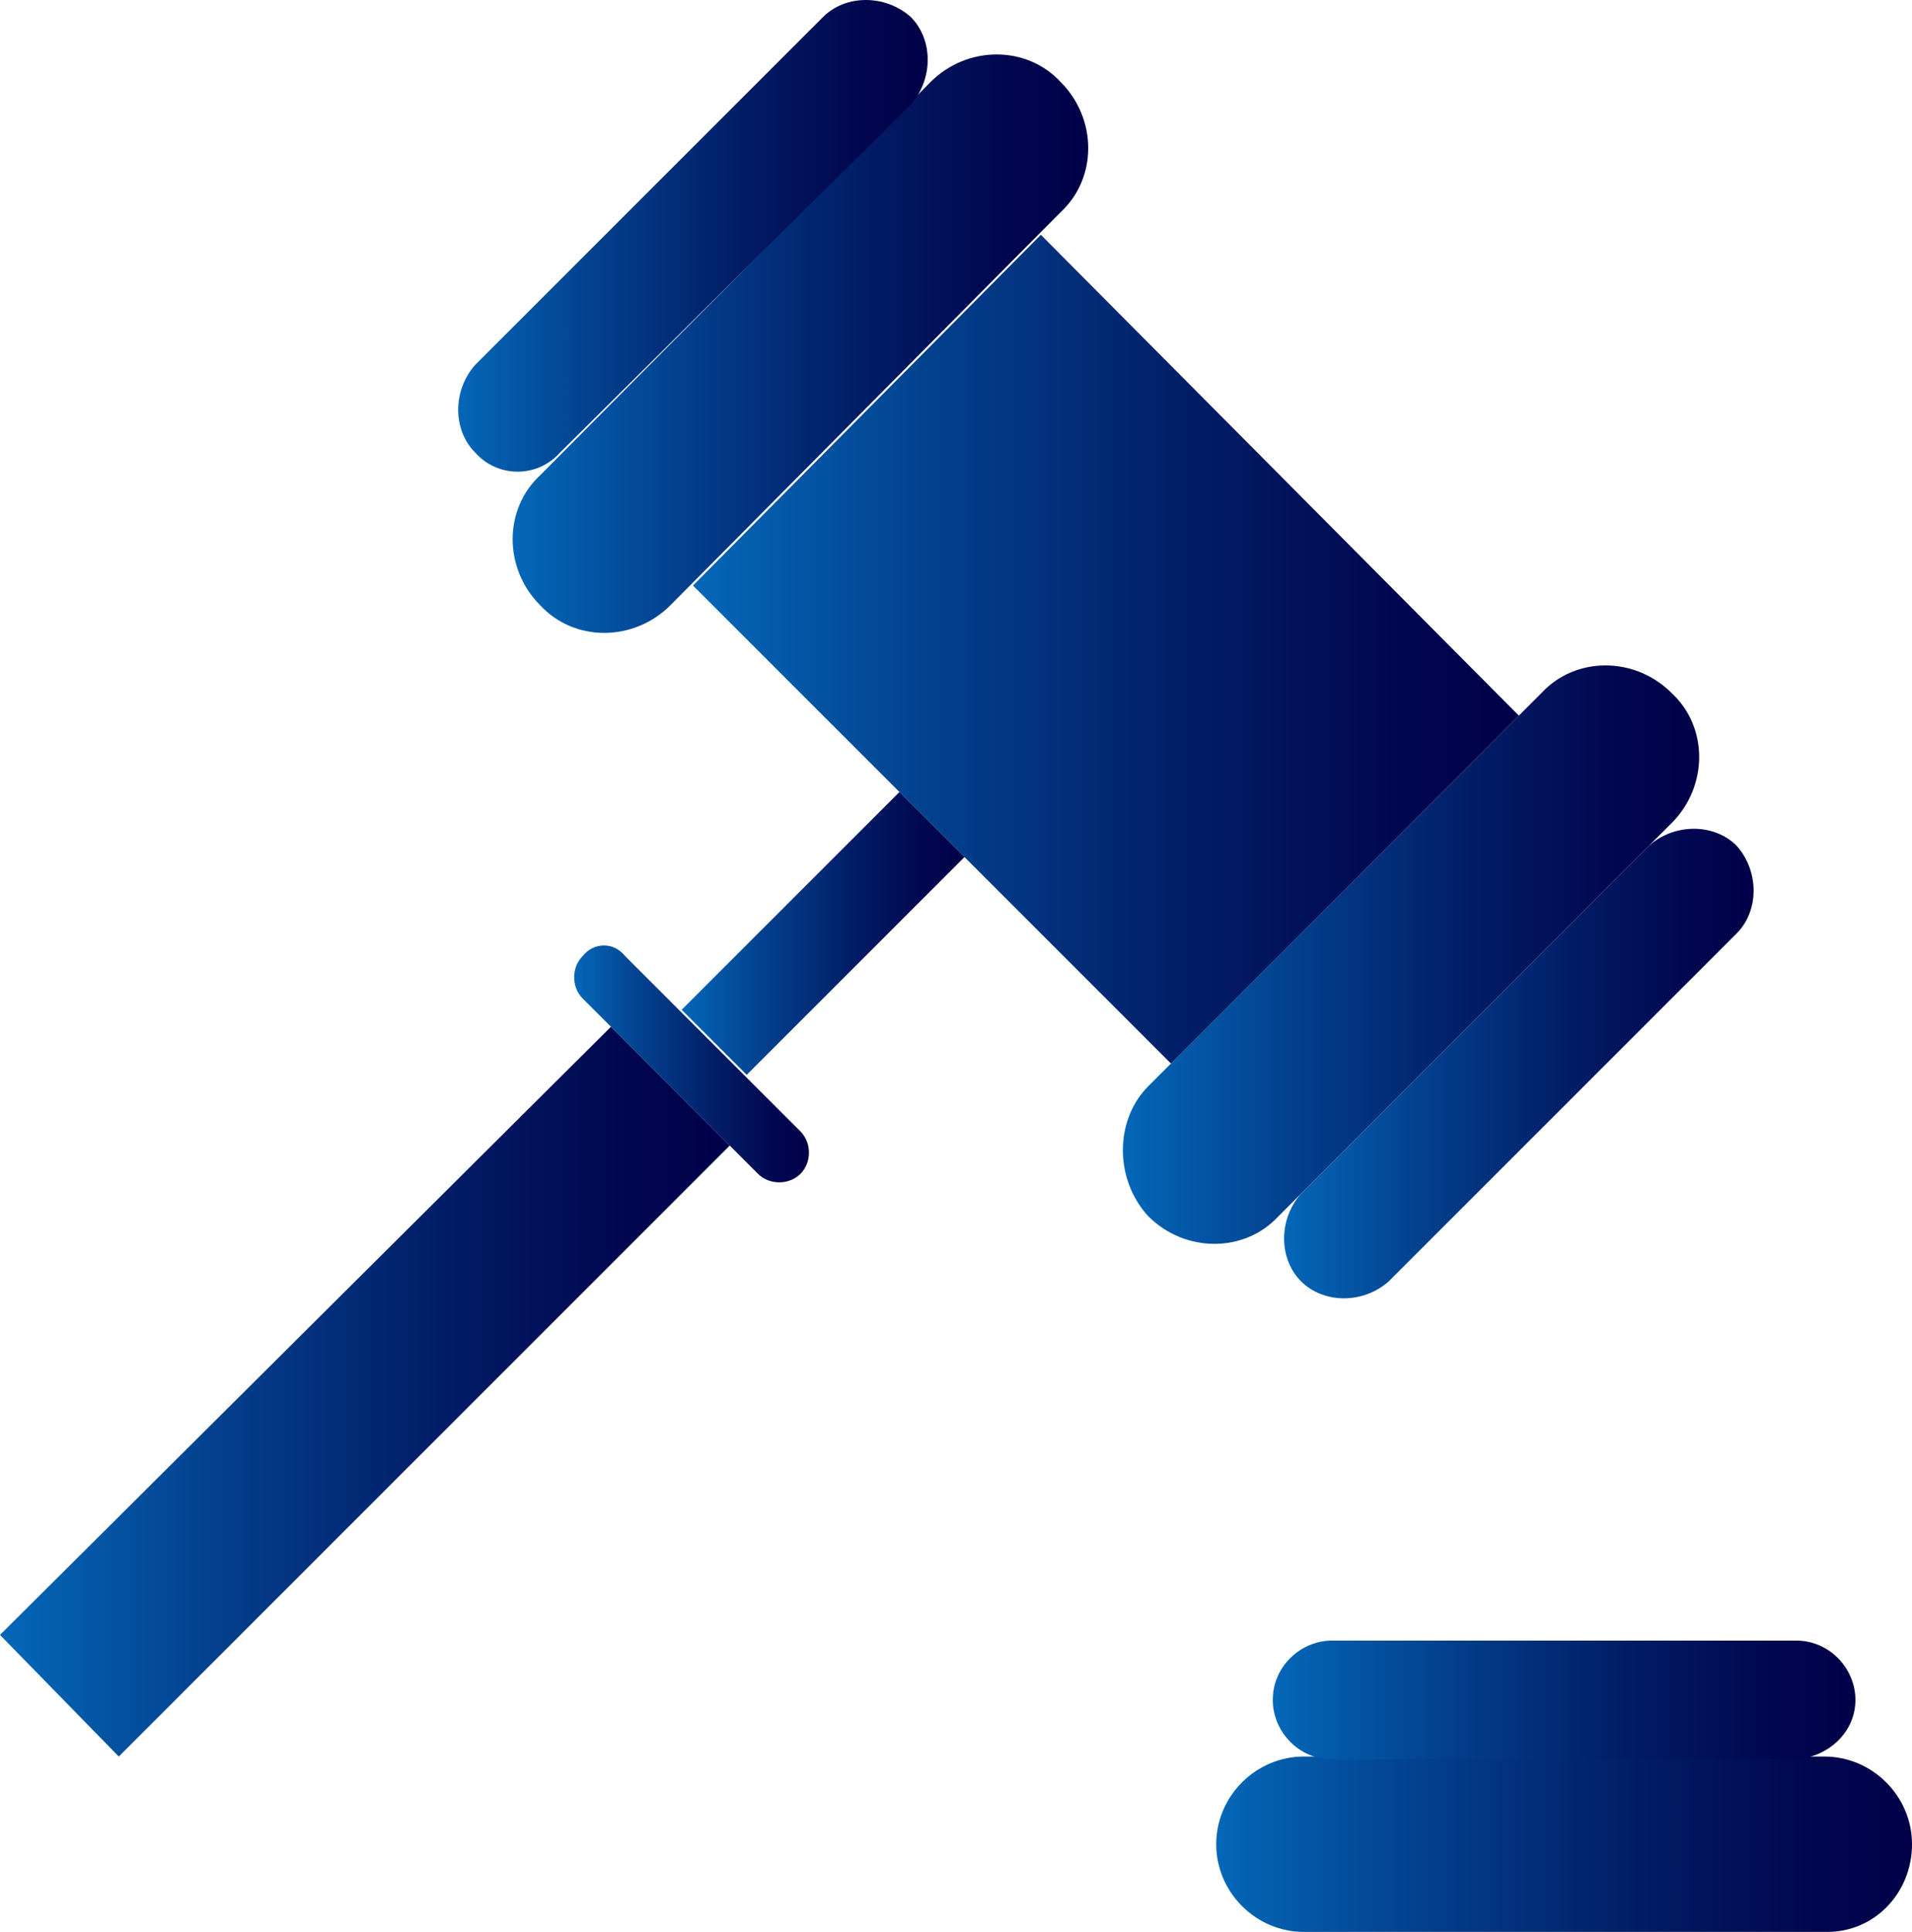 <?xml version="1.0" encoding="utf-8"?>
<!-- Generator: Adobe Illustrator 25.2.0, SVG Export Plug-In . SVG Version: 6.00 Build 0)  -->
<svg version="1.1" id="Color" xmlns="http://www.w3.org/2000/svg" xmlns:xlink="http://www.w3.org/1999/xlink" x="0px" y="0px"
	 viewBox="0 0 67.6 68.3" style="enable-background:new 0 0 67.6 68.3;" xml:space="preserve">
<style type="text/css">
	.st0{fill:url(#SVGID_1_);}
	.st1{fill:url(#SVGID_2_);}
	.st2{fill:url(#SVGID_3_);}
	.st3{fill:url(#SVGID_4_);}
	.st4{fill:url(#SVGID_5_);}
	.st5{fill:url(#SVGID_6_);}
	.st6{fill:url(#SVGID_7_);}
	.st7{fill:url(#SVGID_8_);}
	.st8{fill:url(#SVGID_9_);}
	.st9{fill:url(#SVGID_10_);}
</style>
<g>
	<g>
		<g>
			<linearGradient id="SVGID_1_" gradientUnits="userSpaceOnUse" x1="18.108" y1="12.188" x2="38.498" y2="12.188">
				<stop  offset="0" style="stop-color:#0467B8"/>
				<stop  offset="0.301" style="stop-color:#033F8C"/>
				<stop  offset="0.603" style="stop-color:#021D67"/>
				<stop  offset="0.846" style="stop-color:#010850"/>
				<stop  offset="1" style="stop-color:#010048"/>
			</linearGradient>
			<path class="st0" d="M19.1,21.4L19.1,21.4c-1.3-1.3-1.3-3.4,0-4.6L32.9,2.9c1.3-1.3,3.4-1.3,4.6,0l0,0c1.3,1.3,1.3,3.4,0,4.6
				L23.7,21.4C22.4,22.7,20.3,22.7,19.1,21.4z"/>
			<linearGradient id="SVGID_2_" gradientUnits="userSpaceOnUse" x1="16.115" y1="8.337" x2="32.789" y2="8.337">
				<stop  offset="0" style="stop-color:#0467B8"/>
				<stop  offset="0.301" style="stop-color:#033F8C"/>
				<stop  offset="0.603" style="stop-color:#021D67"/>
				<stop  offset="0.846" style="stop-color:#010850"/>
				<stop  offset="1" style="stop-color:#010048"/>
			</linearGradient>
			<path class="st1" d="M16.8,16L16.8,16c-0.8-0.8-0.8-2.2,0-3.1L29.1,0.6c0.8-0.8,2.2-0.8,3.1,0l0,0c0.8,0.8,0.8,2.2,0,3.1L19.8,16
				C19,16.9,17.6,16.9,16.8,16z"/>
			<linearGradient id="SVGID_3_" gradientUnits="userSpaceOnUse" x1="39.672" y1="33.752" x2="60.062" y2="33.752">
				<stop  offset="0" style="stop-color:#0467B8"/>
				<stop  offset="0.301" style="stop-color:#033F8C"/>
				<stop  offset="0.603" style="stop-color:#021D67"/>
				<stop  offset="0.846" style="stop-color:#010850"/>
				<stop  offset="1" style="stop-color:#010048"/>
			</linearGradient>
			<path class="st2" d="M40.6,43L40.6,43c1.3,1.3,3.4,1.3,4.6,0l13.9-13.9c1.3-1.3,1.3-3.4,0-4.6h0c-1.3-1.3-3.4-1.3-4.6,0
				L40.6,38.4C39.4,39.6,39.4,41.7,40.6,43z"/>
			<linearGradient id="SVGID_4_" gradientUnits="userSpaceOnUse" x1="45.381" y1="37.602" x2="62.055" y2="37.602">
				<stop  offset="0" style="stop-color:#0467B8"/>
				<stop  offset="0.301" style="stop-color:#033F8C"/>
				<stop  offset="0.603" style="stop-color:#021D67"/>
				<stop  offset="0.846" style="stop-color:#010850"/>
				<stop  offset="1" style="stop-color:#010048"/>
			</linearGradient>
			<path class="st3" d="M46,45.3L46,45.3c0.8,0.8,2.2,0.8,3.1,0L61.4,33c0.8-0.8,0.8-2.2,0-3.1l0,0c-0.8-0.8-2.2-0.8-3.1,0L46,42.2
				C45.2,43.1,45.2,44.5,46,45.3z"/>
			<linearGradient id="SVGID_5_" gradientUnits="userSpaceOnUse" x1="24.452" y1="22.97" x2="53.718" y2="22.97">
				<stop  offset="0" style="stop-color:#0467B8"/>
				<stop  offset="0.301" style="stop-color:#033F8C"/>
				<stop  offset="0.603" style="stop-color:#021D67"/>
				<stop  offset="0.846" style="stop-color:#010850"/>
				<stop  offset="1" style="stop-color:#010048"/>
			</linearGradient>
			<polygon class="st4" points="41.4,37.6 24.5,20.7 36.8,8.3 53.7,25.3 			"/>
		</g>
		<linearGradient id="SVGID_6_" gradientUnits="userSpaceOnUse" x1="24.067" y1="32.981" x2="34.079" y2="32.981">
			<stop  offset="0" style="stop-color:#0467B8"/>
			<stop  offset="0.301" style="stop-color:#033F8C"/>
			<stop  offset="0.603" style="stop-color:#021D67"/>
			<stop  offset="0.846" style="stop-color:#010850"/>
			<stop  offset="1" style="stop-color:#010048"/>
		</linearGradient>
		<polygon class="st5" points="31.8,28 34.1,30.3 26.4,38 24.1,35.7 		"/>
		<linearGradient id="SVGID_7_" gradientUnits="userSpaceOnUse" x1="0" y1="49.154" x2="25.8" y2="49.154">
			<stop  offset="0" style="stop-color:#0467B8"/>
			<stop  offset="0.301" style="stop-color:#033F8C"/>
			<stop  offset="0.603" style="stop-color:#021D67"/>
			<stop  offset="0.846" style="stop-color:#010850"/>
			<stop  offset="1" style="stop-color:#010048"/>
		</linearGradient>
		<polygon class="st6" points="21.6,36.3 25.8,40.5 4.2,62.1 0,57.8 		"/>
		<linearGradient id="SVGID_8_" gradientUnits="userSpaceOnUse" x1="20.284" y1="37.602" x2="28.62" y2="37.602">
			<stop  offset="0" style="stop-color:#0467B8"/>
			<stop  offset="0.301" style="stop-color:#033F8C"/>
			<stop  offset="0.603" style="stop-color:#021D67"/>
			<stop  offset="0.846" style="stop-color:#010850"/>
			<stop  offset="1" style="stop-color:#010048"/>
		</linearGradient>
		<path class="st7" d="M22.1,33.8l6.2,6.2c0.4,0.4,0.4,1.1,0,1.5l0,0c-0.4,0.4-1.1,0.4-1.5,0l-6.2-6.2c-0.4-0.4-0.4-1.1,0-1.5l0,0
			C21,33.3,21.7,33.3,22.1,33.8z"/>
	</g>
	<linearGradient id="SVGID_9_" gradientUnits="userSpaceOnUse" x1="43.023" y1="65.19" x2="67.641" y2="65.19">
		<stop  offset="0" style="stop-color:#0467B8"/>
		<stop  offset="0.301" style="stop-color:#033F8C"/>
		<stop  offset="0.603" style="stop-color:#021D67"/>
		<stop  offset="0.846" style="stop-color:#010850"/>
		<stop  offset="1" style="stop-color:#010048"/>
	</linearGradient>
	<path class="st8" d="M67.6,65.2L67.6,65.2c0-1.7-1.4-3.1-3.1-3.1H46.1c-1.7,0-3.1,1.4-3.1,3.1v0c0,1.7,1.4,3.1,3.1,3.1h18.5
		C66.3,68.3,67.6,66.9,67.6,65.2z"/>
	<linearGradient id="SVGID_10_" gradientUnits="userSpaceOnUse" x1="45.075" y1="60.062" x2="65.59" y2="60.062">
		<stop  offset="0" style="stop-color:#0467B8"/>
		<stop  offset="0.301" style="stop-color:#033F8C"/>
		<stop  offset="0.603" style="stop-color:#021D67"/>
		<stop  offset="0.846" style="stop-color:#010850"/>
		<stop  offset="1" style="stop-color:#010048"/>
	</linearGradient>
	<path class="st9" d="M65.6,60.1L65.6,60.1c0-1.1-0.9-2.1-2.1-2.1H47.1c-1.1,0-2.1,0.9-2.1,2.1v0c0,1.1,0.9,2.1,2.1,2.1h16.4
		C64.7,62.1,65.6,61.2,65.6,60.1z"/>
</g>
</svg>
